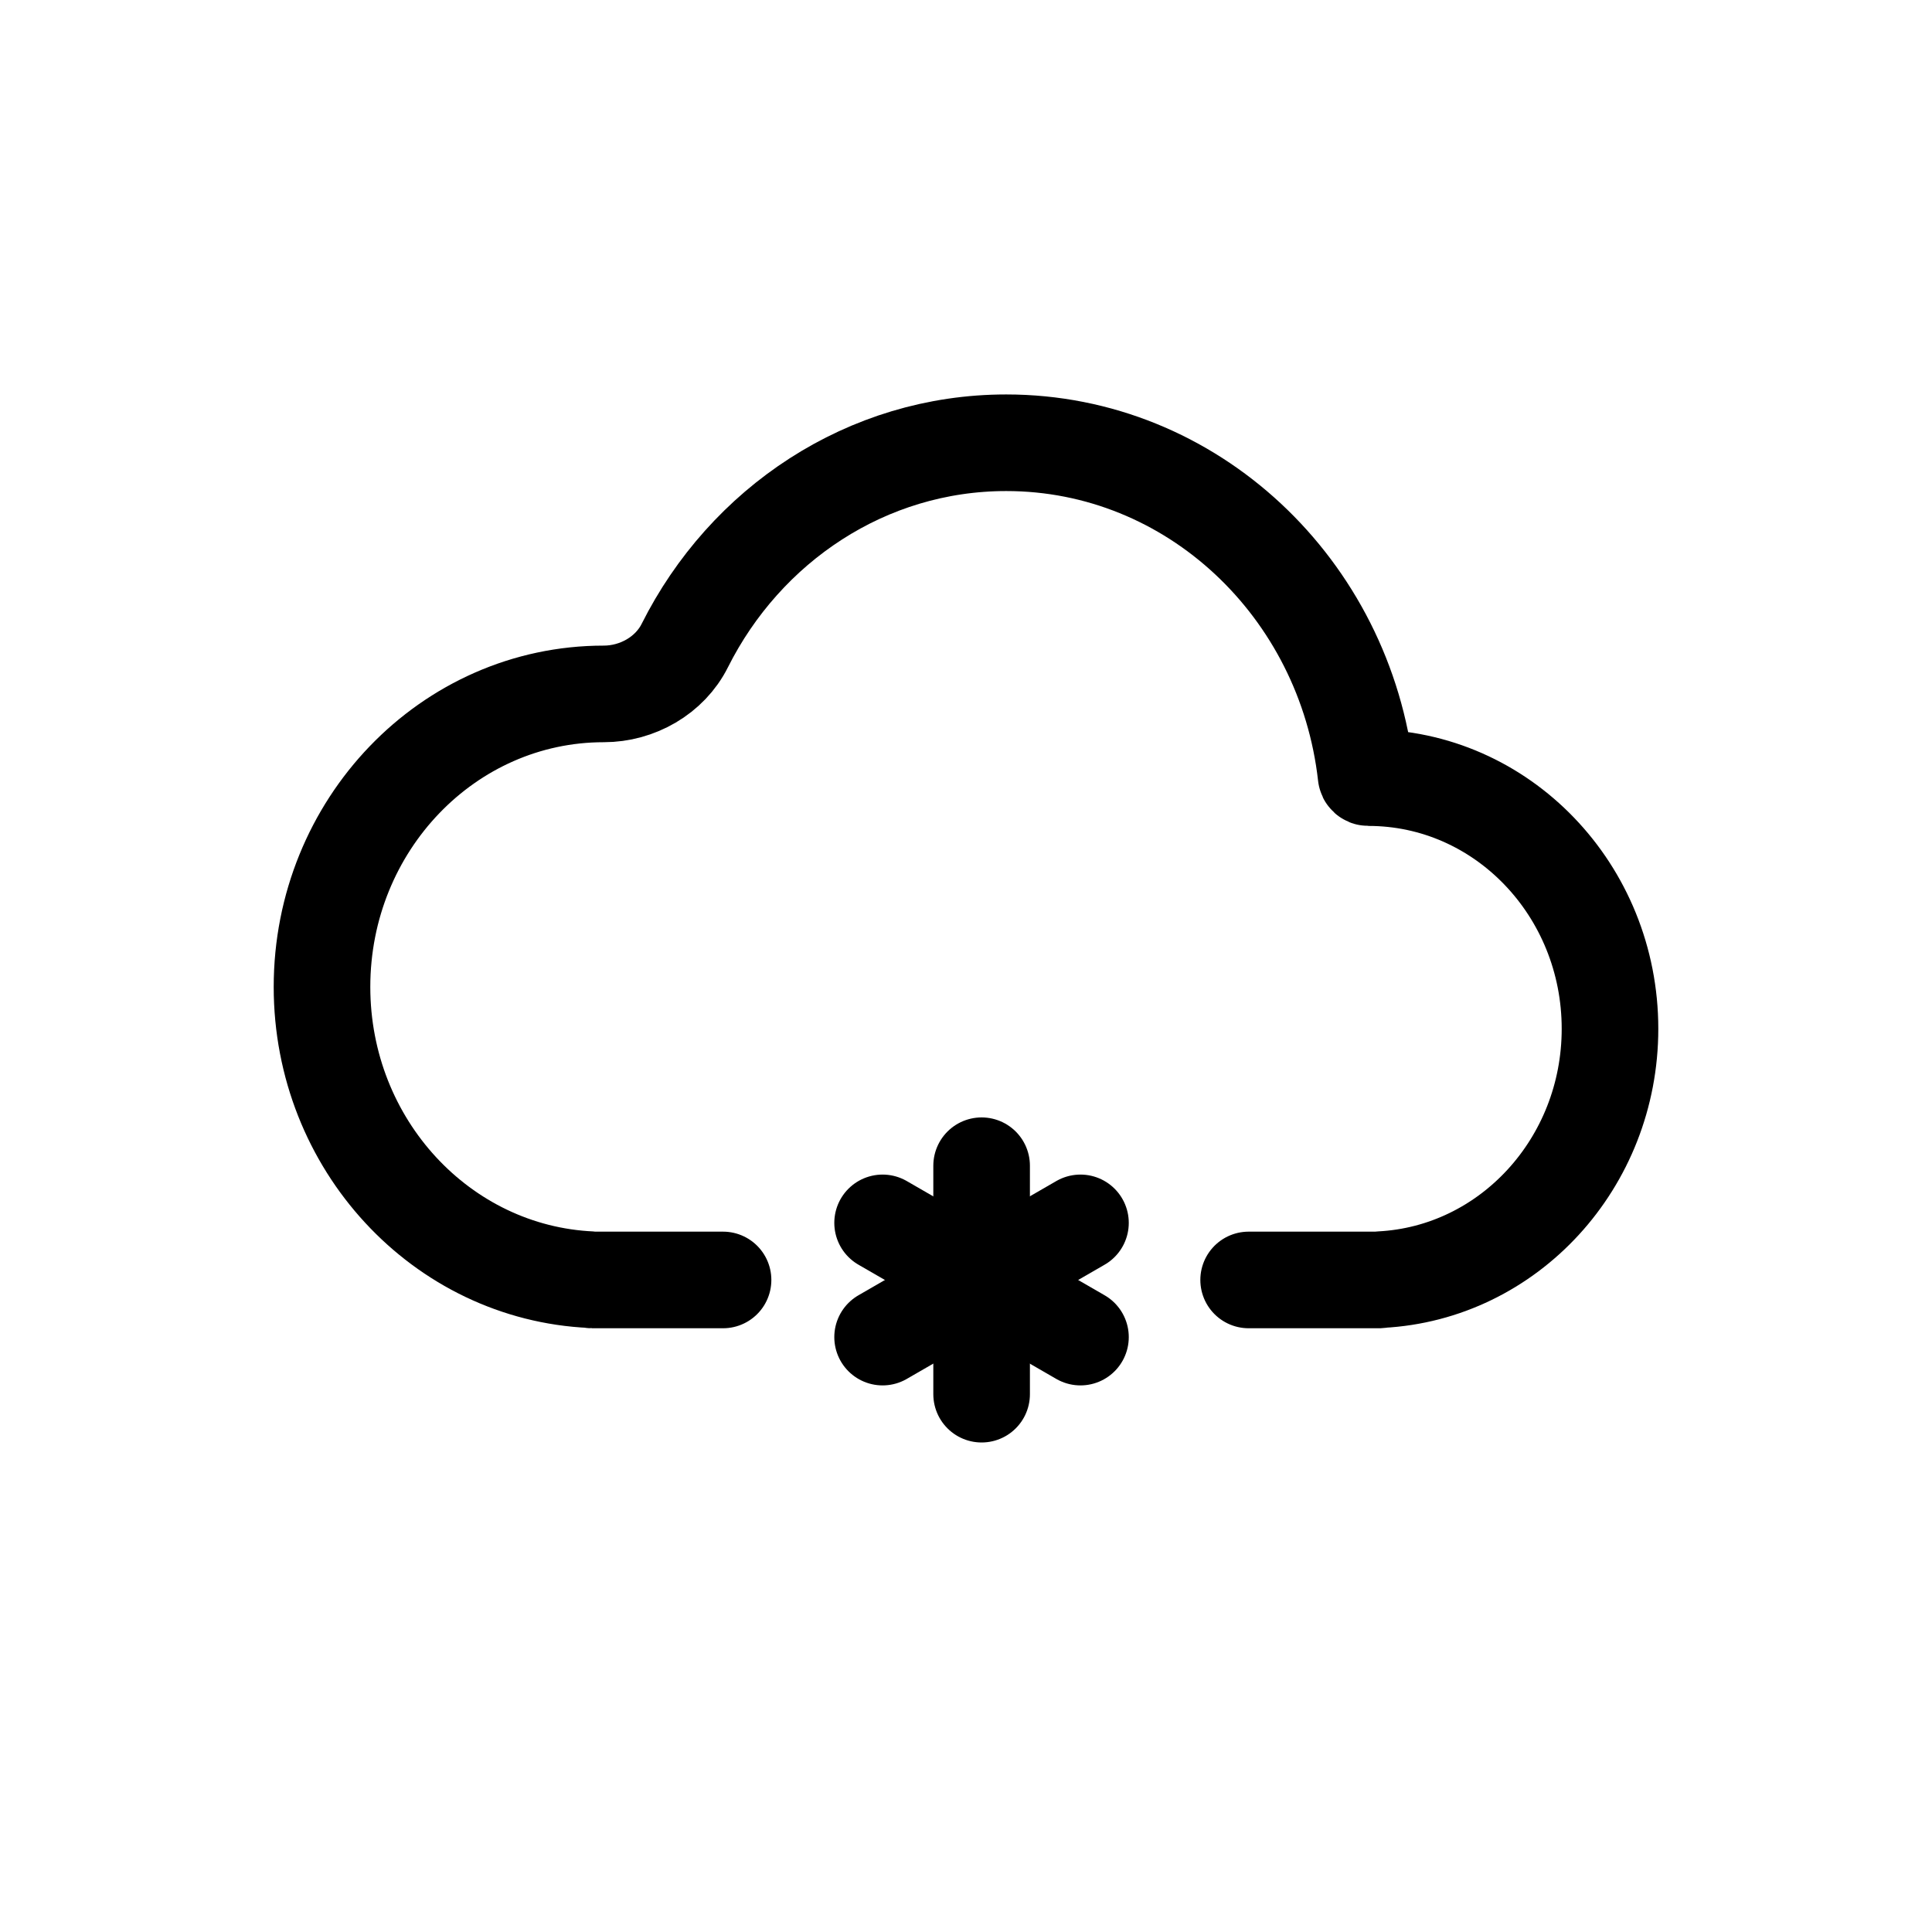 <svg width="24" height="24" viewBox="0 0 24 24" fill="none" xmlns="http://www.w3.org/2000/svg">
<path d="M8.982 15.9H7.352C7.351 15.9 7.35 15.899 7.35 15.898V15.898C7.35 15.897 7.349 15.897 7.348 15.897C5.486 15.814 4 14.217 4 12.26C4 10.25 5.567 8.62 7.5 8.62V8.62C7.917 8.62 8.321 8.391 8.507 8.019C9.258 6.522 10.764 5.5 12.5 5.5C14.807 5.5 16.709 7.306 16.97 9.633C16.971 9.648 16.984 9.66 17 9.66V9.66C18.657 9.66 20 11.057 20 12.78C20 14.45 18.738 15.814 17.152 15.896C17.151 15.896 17.15 15.897 17.15 15.898V15.898C17.15 15.899 17.149 15.9 17.148 15.9H15.511" stroke="black" stroke-width="1.2" stroke-linecap="round"/>
<path d="M10.964 16.61L13.422 15.191" stroke="black" stroke-width="1.2" stroke-linecap="round"/>
<path d="M13.422 16.61L10.964 15.191" stroke="black" stroke-width="1.2" stroke-linecap="round"/>
<path d="M12.194 14.481L12.194 17.319" stroke="black" stroke-width="1.2" stroke-linecap="round"/>
</svg>

